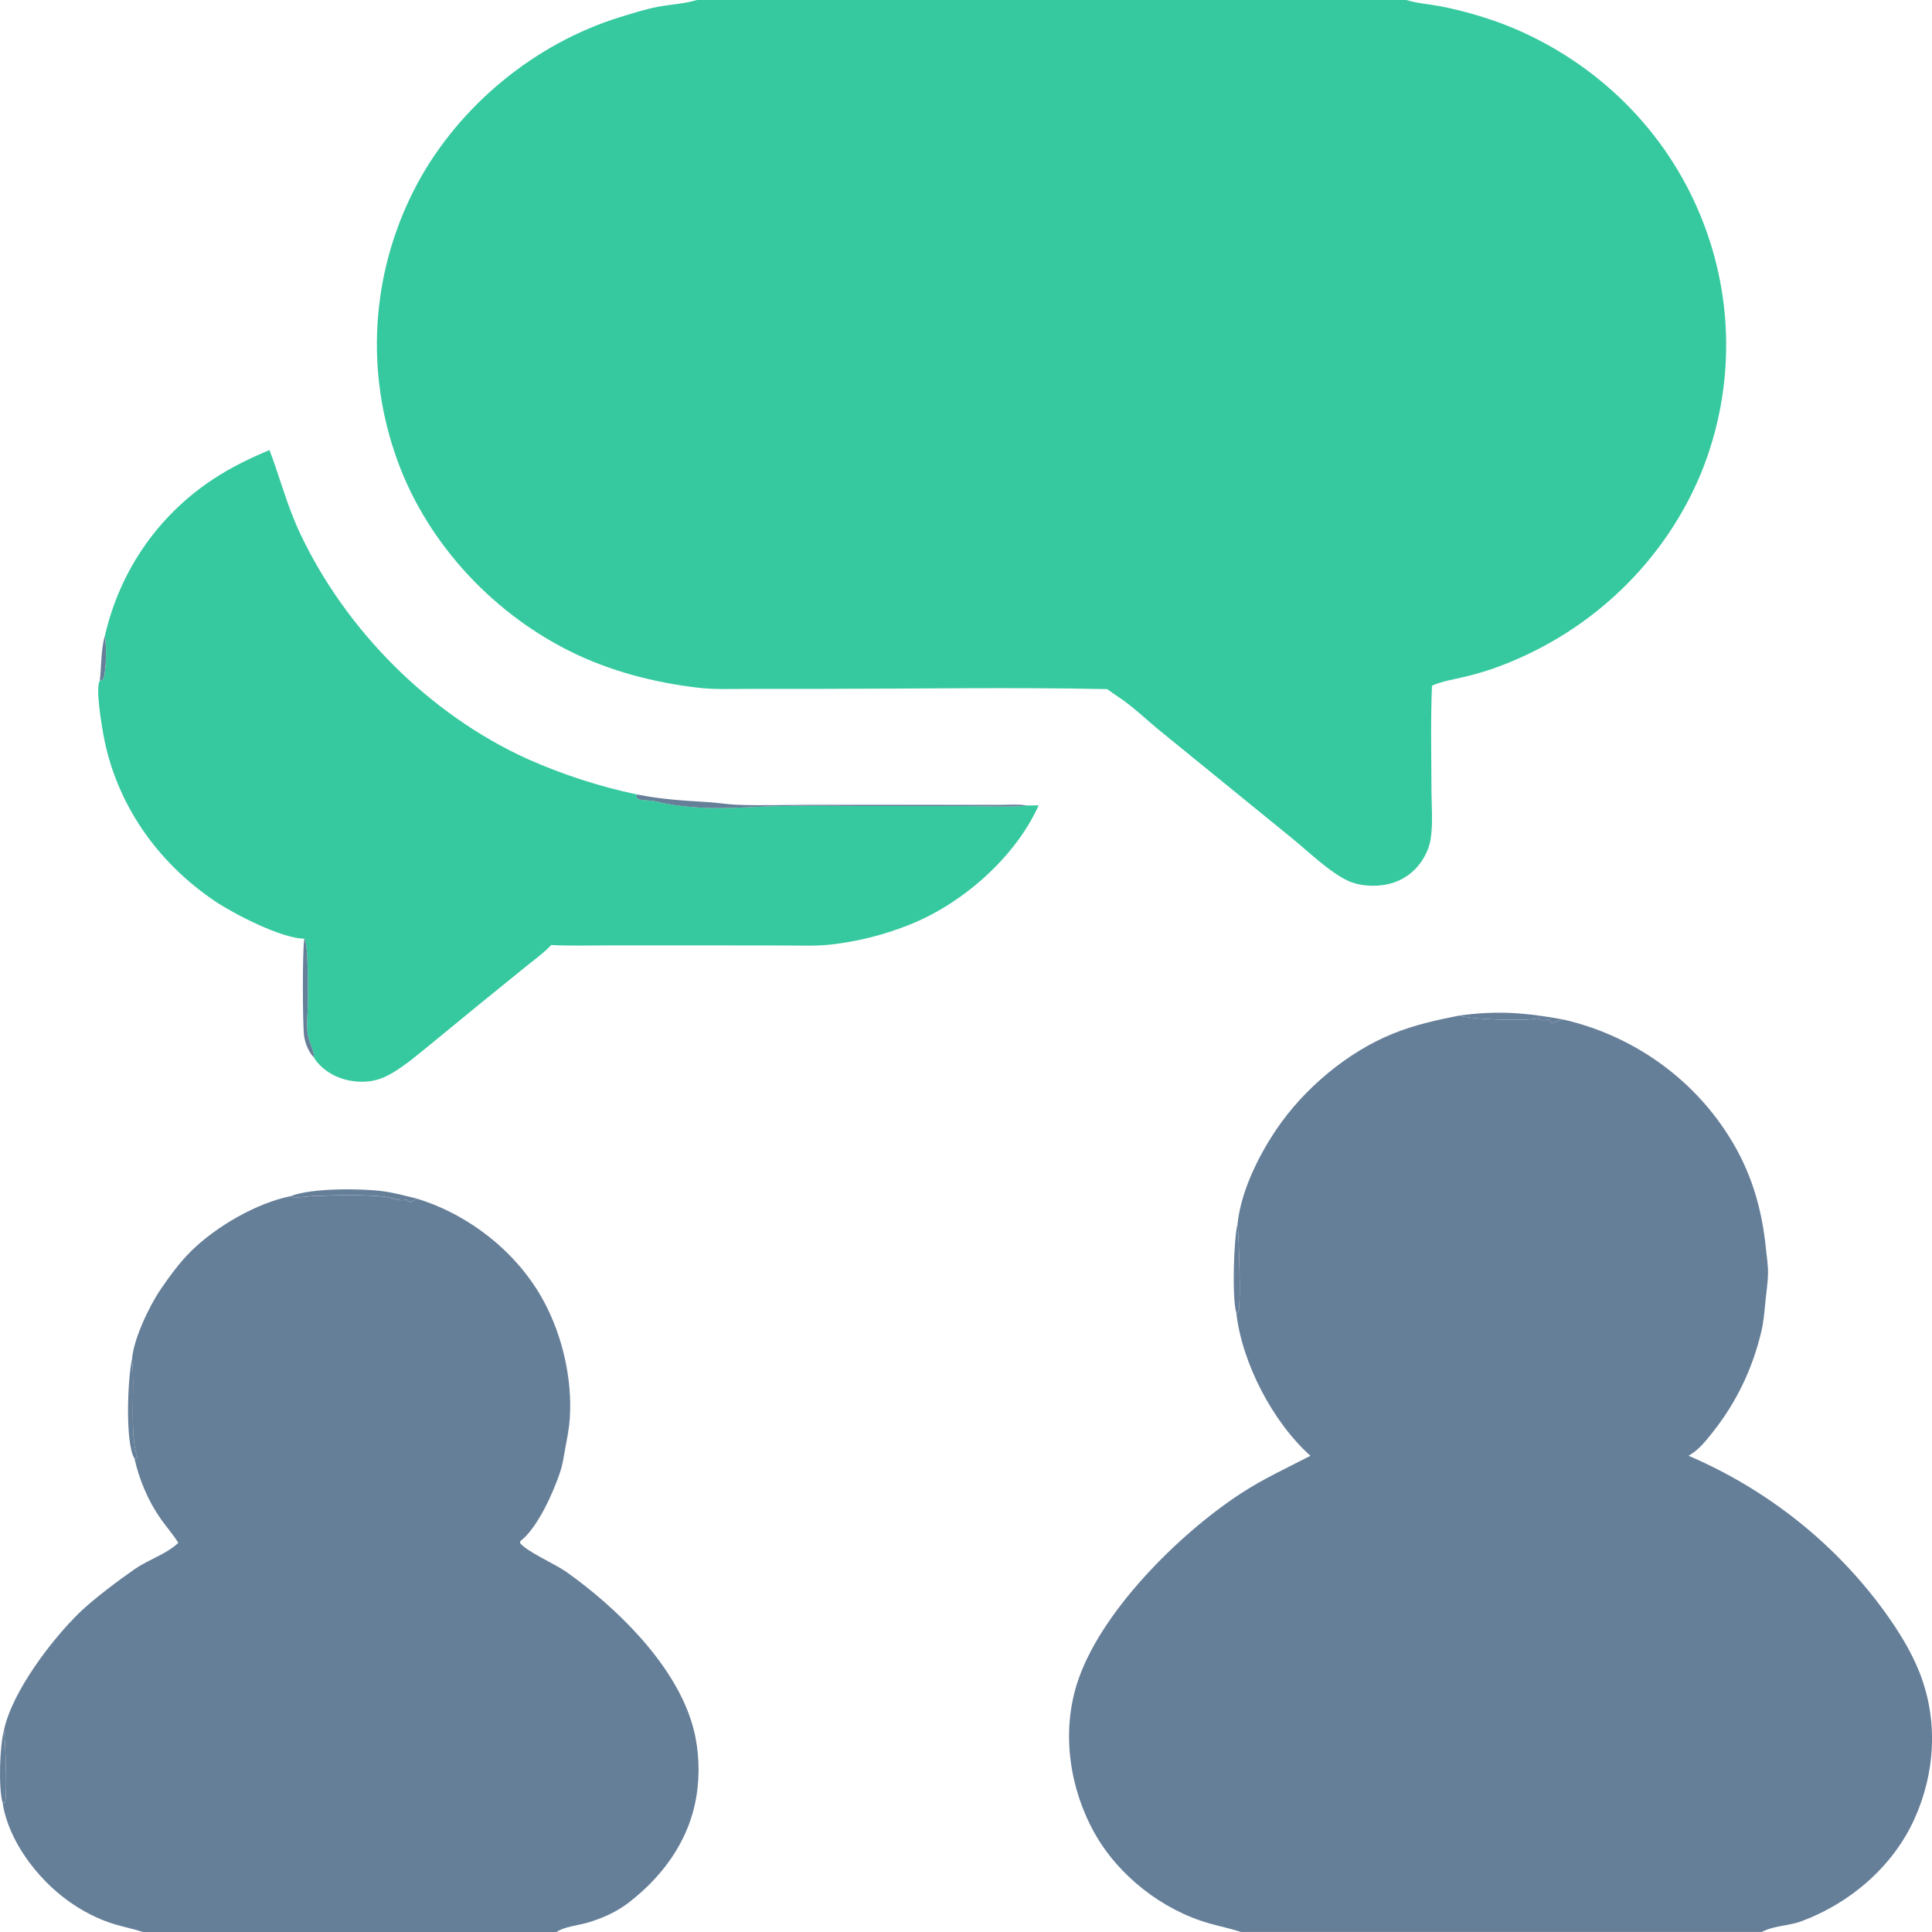 <svg width="42" height="42" viewBox="0 0 42 42" fill="none" xmlns="http://www.w3.org/2000/svg">
<path d="M5.858 9.783C6.085 10.382 6.242 10.994 6.516 11.579C7.502 13.679 9.317 15.525 11.475 16.503C12.235 16.84 13.03 17.098 13.847 17.271L13.84 17.336C13.854 17.348 13.866 17.363 13.882 17.371C13.944 17.402 14.131 17.401 14.206 17.411C14.291 17.423 14.37 17.451 14.454 17.467C14.732 17.519 15.031 17.549 15.313 17.561C15.83 17.584 16.351 17.538 16.867 17.525C17.442 17.51 18.02 17.522 18.594 17.522L21.029 17.523C21.44 17.524 21.871 17.552 22.279 17.518C22.298 17.516 22.318 17.514 22.337 17.511L22.579 17.508C22.07 18.643 20.903 19.667 19.727 20.12C19.193 20.33 18.633 20.469 18.061 20.534C17.73 20.57 17.387 20.554 17.054 20.554L15.464 20.552L13.241 20.552C12.822 20.552 12.4 20.565 11.982 20.544C11.825 20.714 11.627 20.854 11.446 21.001L10.467 21.795L9.309 22.744C9.061 22.944 8.822 23.149 8.548 23.314C8.352 23.431 8.171 23.503 7.939 23.514C7.596 23.531 7.253 23.427 6.999 23.198C6.935 23.14 6.865 23.064 6.824 22.989C6.838 22.868 6.721 22.655 6.696 22.521C6.656 22.314 6.69 22.054 6.691 21.841C6.692 21.597 6.711 20.536 6.617 20.406C6.124 20.405 5.084 19.867 4.678 19.594C3.407 18.739 2.522 17.463 2.249 15.979C2.213 15.783 2.068 14.94 2.171 14.795L2.235 14.776C2.31 14.671 2.312 14.115 2.297 13.985C2.291 13.93 2.286 13.874 2.281 13.819C2.612 12.376 3.485 11.124 4.773 10.328C5.114 10.117 5.488 9.939 5.858 9.783Z" fill="#36C99F"/>
<path d="M13.847 17.271C14.414 17.382 14.849 17.403 15.414 17.439C15.618 17.452 15.82 17.487 16.026 17.495C16.549 17.516 17.079 17.497 17.603 17.496L20.469 17.496L21.705 17.497C21.906 17.497 22.14 17.479 22.337 17.511C22.317 17.514 22.298 17.517 22.278 17.518C21.87 17.552 21.439 17.524 21.029 17.524L18.594 17.522C18.019 17.523 17.441 17.511 16.867 17.525C16.351 17.538 15.829 17.584 15.313 17.562C15.031 17.549 14.732 17.52 14.454 17.467C14.37 17.451 14.291 17.423 14.205 17.412C14.13 17.401 13.943 17.402 13.881 17.371C13.865 17.363 13.854 17.348 13.84 17.336L13.847 17.271Z" fill="#667F99"/>
<path d="M6.617 20.406C6.711 20.536 6.692 21.597 6.691 21.841C6.69 22.054 6.656 22.314 6.696 22.521C6.721 22.655 6.838 22.868 6.824 22.989C6.797 22.96 6.773 22.931 6.752 22.898C6.68 22.788 6.629 22.65 6.611 22.522C6.577 22.287 6.571 20.606 6.617 20.406Z" fill="#667F99"/>
<path d="M2.279 13.819C2.285 13.875 2.289 13.93 2.296 13.986C2.311 14.115 2.309 14.671 2.234 14.776L2.17 14.795C2.207 14.469 2.191 14.138 2.279 13.819Z" fill="#667F99"/>
<path d="M15.153 0H30.57C30.816 0.075 31.073 0.09 31.324 0.138C31.782 0.229 32.233 0.357 32.67 0.52C34.572 1.251 36.095 2.692 36.897 4.522C37.703 6.352 37.735 8.417 36.986 10.27C36.197 12.185 34.633 13.701 32.661 14.46C32.396 14.564 32.115 14.648 31.838 14.714C31.613 14.769 31.366 14.804 31.154 14.896C31.146 14.9 31.138 14.904 31.13 14.908C31.099 15.661 31.116 16.419 31.119 17.174C31.12 17.52 31.155 17.901 31.101 18.242C31.074 18.409 31.008 18.564 30.915 18.706C30.741 18.973 30.471 19.161 30.151 19.226C29.886 19.28 29.561 19.264 29.315 19.152C28.912 18.97 28.445 18.515 28.1 18.233L25.259 15.921C24.966 15.687 24.61 15.341 24.306 15.146C24.225 15.095 24.148 15.038 24.071 14.981C22.02 14.938 19.946 14.974 17.893 14.975L16.241 14.976C15.891 14.976 15.53 14.992 15.182 14.951C14.22 14.839 13.264 14.591 12.399 14.162C10.624 13.281 9.189 11.683 8.578 9.834C7.929 7.904 8.106 5.801 9.069 3.999C9.976 2.311 11.616 0.946 13.484 0.371C13.748 0.29 14.029 0.2 14.3 0.148C14.592 0.093 14.863 0.086 15.153 0Z" fill="#36C99F"/>
<path d="M26.904 26.594C26.982 25.892 27.354 25.134 27.75 24.549C28.341 23.674 29.284 22.874 30.282 22.47C30.753 22.28 31.228 22.175 31.725 22.077C31.952 22.166 33.225 22.205 33.444 22.134C33.45 22.14 33.456 22.146 33.463 22.151C33.518 22.191 33.57 22.182 33.633 22.17C33.652 22.166 33.672 22.162 33.691 22.157L33.676 22.173L33.699 22.195L33.7 22.207C33.718 22.228 33.712 22.231 33.739 22.232C33.821 22.235 33.897 22.168 33.985 22.163C35.479 22.507 36.771 23.416 37.576 24.688C38.063 25.45 38.302 26.259 38.39 27.146C38.407 27.322 38.438 27.498 38.435 27.675C38.433 27.877 38.4 28.079 38.38 28.28C38.357 28.51 38.343 28.728 38.288 28.955C38.093 29.761 37.757 30.471 37.238 31.129C37.099 31.305 36.94 31.508 36.742 31.626C36.73 31.633 36.718 31.639 36.706 31.646C38.422 32.381 39.899 33.557 40.979 35.048C41.272 35.457 41.535 35.875 41.722 36.341C42.139 37.382 42.075 38.536 41.616 39.547C41.151 40.572 40.231 41.368 39.163 41.766C38.886 41.869 38.559 41.86 38.301 41.999H26.977C26.753 41.925 26.52 41.878 26.293 41.814C25.259 41.522 24.304 40.765 23.791 39.843C23.253 38.877 23.078 37.685 23.406 36.623C23.887 35.071 25.63 33.342 26.985 32.46C27.462 32.149 27.982 31.909 28.488 31.648C27.661 30.908 26.995 29.617 26.876 28.536L26.925 28.516C26.981 28.35 26.931 26.82 26.904 26.594Z" fill="#667F99"/>
<path d="M6.326 26.002C6.344 26.01 6.362 26.022 6.382 26.026C6.456 26.044 6.698 26.006 6.79 26.002C7.18 25.985 8.182 25.958 8.485 26.04C8.573 26.063 8.729 26.118 8.815 26.08C8.821 26.078 8.825 26.074 8.83 26.071C8.867 26.112 8.874 26.121 8.926 26.136L8.942 26.126C8.984 26.097 9.02 26.076 9.068 26.059C10.219 26.412 11.263 27.247 11.823 28.291C12.23 29.049 12.443 29.98 12.387 30.835C12.373 31.047 12.331 31.256 12.292 31.464C12.259 31.641 12.235 31.828 12.178 31.998C12.034 32.435 11.687 33.217 11.313 33.502L11.306 33.546C11.469 33.741 12.069 34 12.311 34.171C13.393 34.939 14.613 36.128 15.024 37.403C15.175 37.869 15.217 38.376 15.165 38.861C15.056 39.885 14.49 40.723 13.676 41.355C13.409 41.562 13.088 41.707 12.762 41.8C12.571 41.855 12.255 41.887 12.099 42H3.107C2.913 41.936 2.712 41.896 2.517 41.839C2.142 41.73 1.786 41.544 1.473 41.317C0.804 40.834 0.179 40.008 0.057 39.191L0.111 39.186C0.16 38.958 0.116 37.881 0.087 37.607C0.266 36.773 1.124 35.64 1.745 35.041C2.037 34.76 2.591 34.344 2.934 34.107C3.226 33.905 3.593 33.796 3.858 33.557C3.864 33.552 3.87 33.546 3.876 33.541C3.764 33.356 3.612 33.188 3.488 33.01C3.22 32.628 3.025 32.161 2.924 31.709L2.948 31.698L2.944 31.722L2.985 31.694C2.983 31.681 2.982 31.667 2.978 31.654C2.811 31.137 2.938 30.156 2.87 29.548C2.901 29.116 3.243 28.394 3.493 28.028C3.69 27.74 3.908 27.441 4.158 27.195C4.696 26.666 5.573 26.152 6.326 26.002Z" fill="#667F99"/>
<path d="M6.326 26.001C6.767 25.826 7.833 25.832 8.321 25.896C8.575 25.929 8.82 25.998 9.069 26.058C9.02 26.075 8.984 26.096 8.942 26.125L8.927 26.135C8.874 26.12 8.868 26.111 8.831 26.07C8.826 26.073 8.821 26.077 8.816 26.079C8.73 26.117 8.573 26.062 8.486 26.039C8.182 25.957 7.18 25.983 6.791 26.001C6.699 26.005 6.456 26.043 6.382 26.026C6.362 26.021 6.345 26.009 6.326 26.001Z" fill="#667F99"/>
<path d="M31.725 22.077C32.562 21.964 33.162 22.014 33.985 22.163C33.896 22.168 33.821 22.235 33.739 22.232C33.712 22.231 33.718 22.228 33.7 22.207L33.699 22.195L33.676 22.173L33.691 22.157C33.672 22.162 33.652 22.166 33.633 22.17C33.57 22.182 33.517 22.191 33.463 22.151C33.456 22.146 33.45 22.14 33.444 22.134C33.225 22.205 31.951 22.166 31.725 22.077Z" fill="#667F99"/>
<path d="M2.87 29.547C2.938 30.155 2.811 31.137 2.978 31.654C2.983 31.666 2.983 31.68 2.986 31.694L2.945 31.721L2.948 31.697L2.924 31.709C2.715 31.377 2.776 29.944 2.87 29.547Z" fill="#667F99"/>
<path d="M26.904 26.594C26.93 26.821 26.98 28.35 26.924 28.516L26.875 28.536C26.781 28.207 26.82 26.945 26.904 26.594Z" fill="#667F99"/>
<path d="M0.087 37.607C0.116 37.88 0.16 38.957 0.111 39.185L0.056 39.19C-0.037 38.85 -0.006 37.951 0.087 37.607Z" fill="#667F99"/>
</svg>
